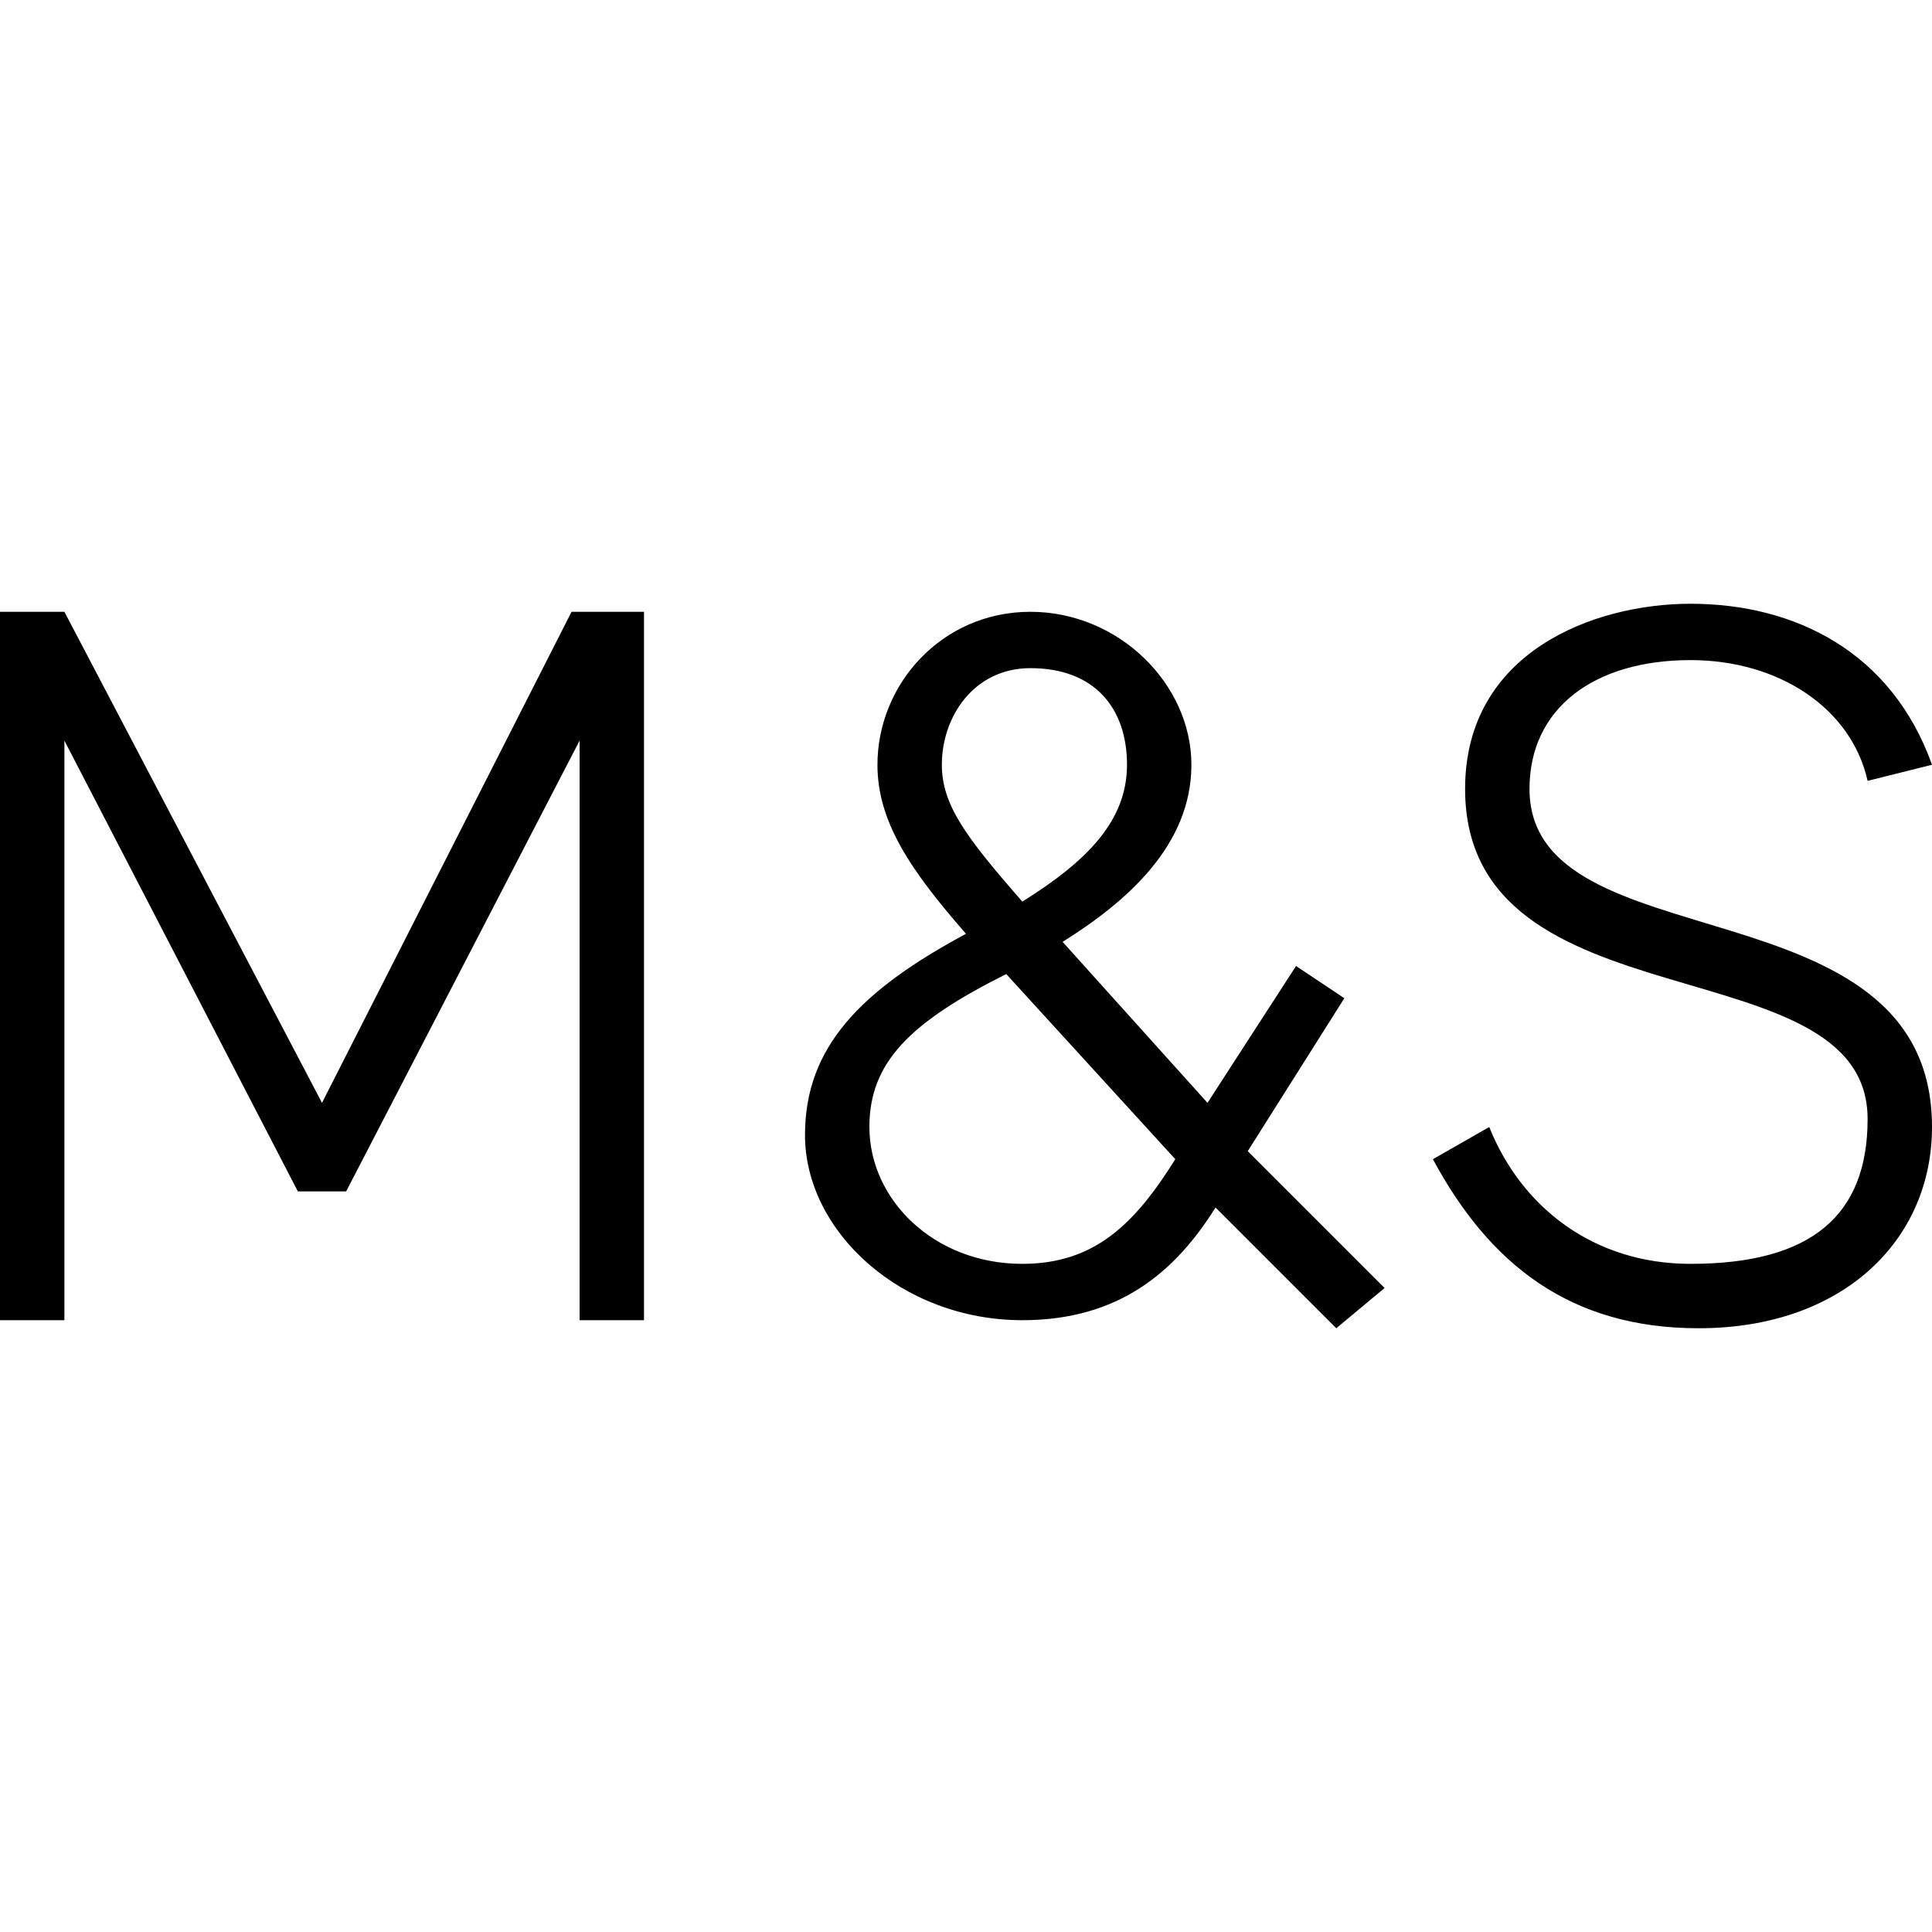 <svg version="1.2" xmlns="http://www.w3.org/2000/svg" viewBox="0 0 24 24" width="24" height="24"><style></style><path  d="m8 7.6v8.8h-0.8v-7.2l-2.9 5.6h-0.6l-2.9-5.6v7.2h-0.8v-8.8h0.8l3.2 6.1 3.1-6.1zm8.6 8.9l-1.5-1.5c-0.5 0.8-1.2 1.4-2.4 1.4-1.5 0-2.7-1.1-2.7-2.3 0-1.1 0.7-1.8 2-2.5-0.7-0.8-1.1-1.4-1.1-2.1 0-1 0.8-1.9 1.9-1.9 1.1 0 2 0.9 2 1.9 0 1-0.8 1.7-1.6 2.2l1.8 2 1.1-1.7 0.6 0.4-1.2 1.9 1.7 1.7zm-4.1-4.4c-1.2 0.6-1.7 1.1-1.7 1.9 0 0.9 0.8 1.7 1.9 1.7 0.9 0 1.4-0.5 1.9-1.3zm-0.8-2.6c0 0.5 0.3 0.9 1 1.7 0.8-0.5 1.3-1 1.3-1.7 0-0.7-0.4-1.2-1.2-1.2-0.7 0-1.1 0.6-1.1 1.2zm12.3 0l-0.8 0.2c-0.2-0.9-1.1-1.5-2.2-1.5-1.2 0-2 0.6-2 1.6 0 2.2 5 1.1 5 4.2 0 1.4-1.1 2.5-2.9 2.5-1.6 0-2.6-0.8-3.3-2.1l0.7-0.4c0.4 1 1.3 1.7 2.5 1.7 1.5 0 2.2-0.6 2.2-1.8 0-2.2-5-1.1-5-4.1 0-1.7 1.6-2.3 2.8-2.3 1.3 0 2.5 0.6 3 2z"/></svg>